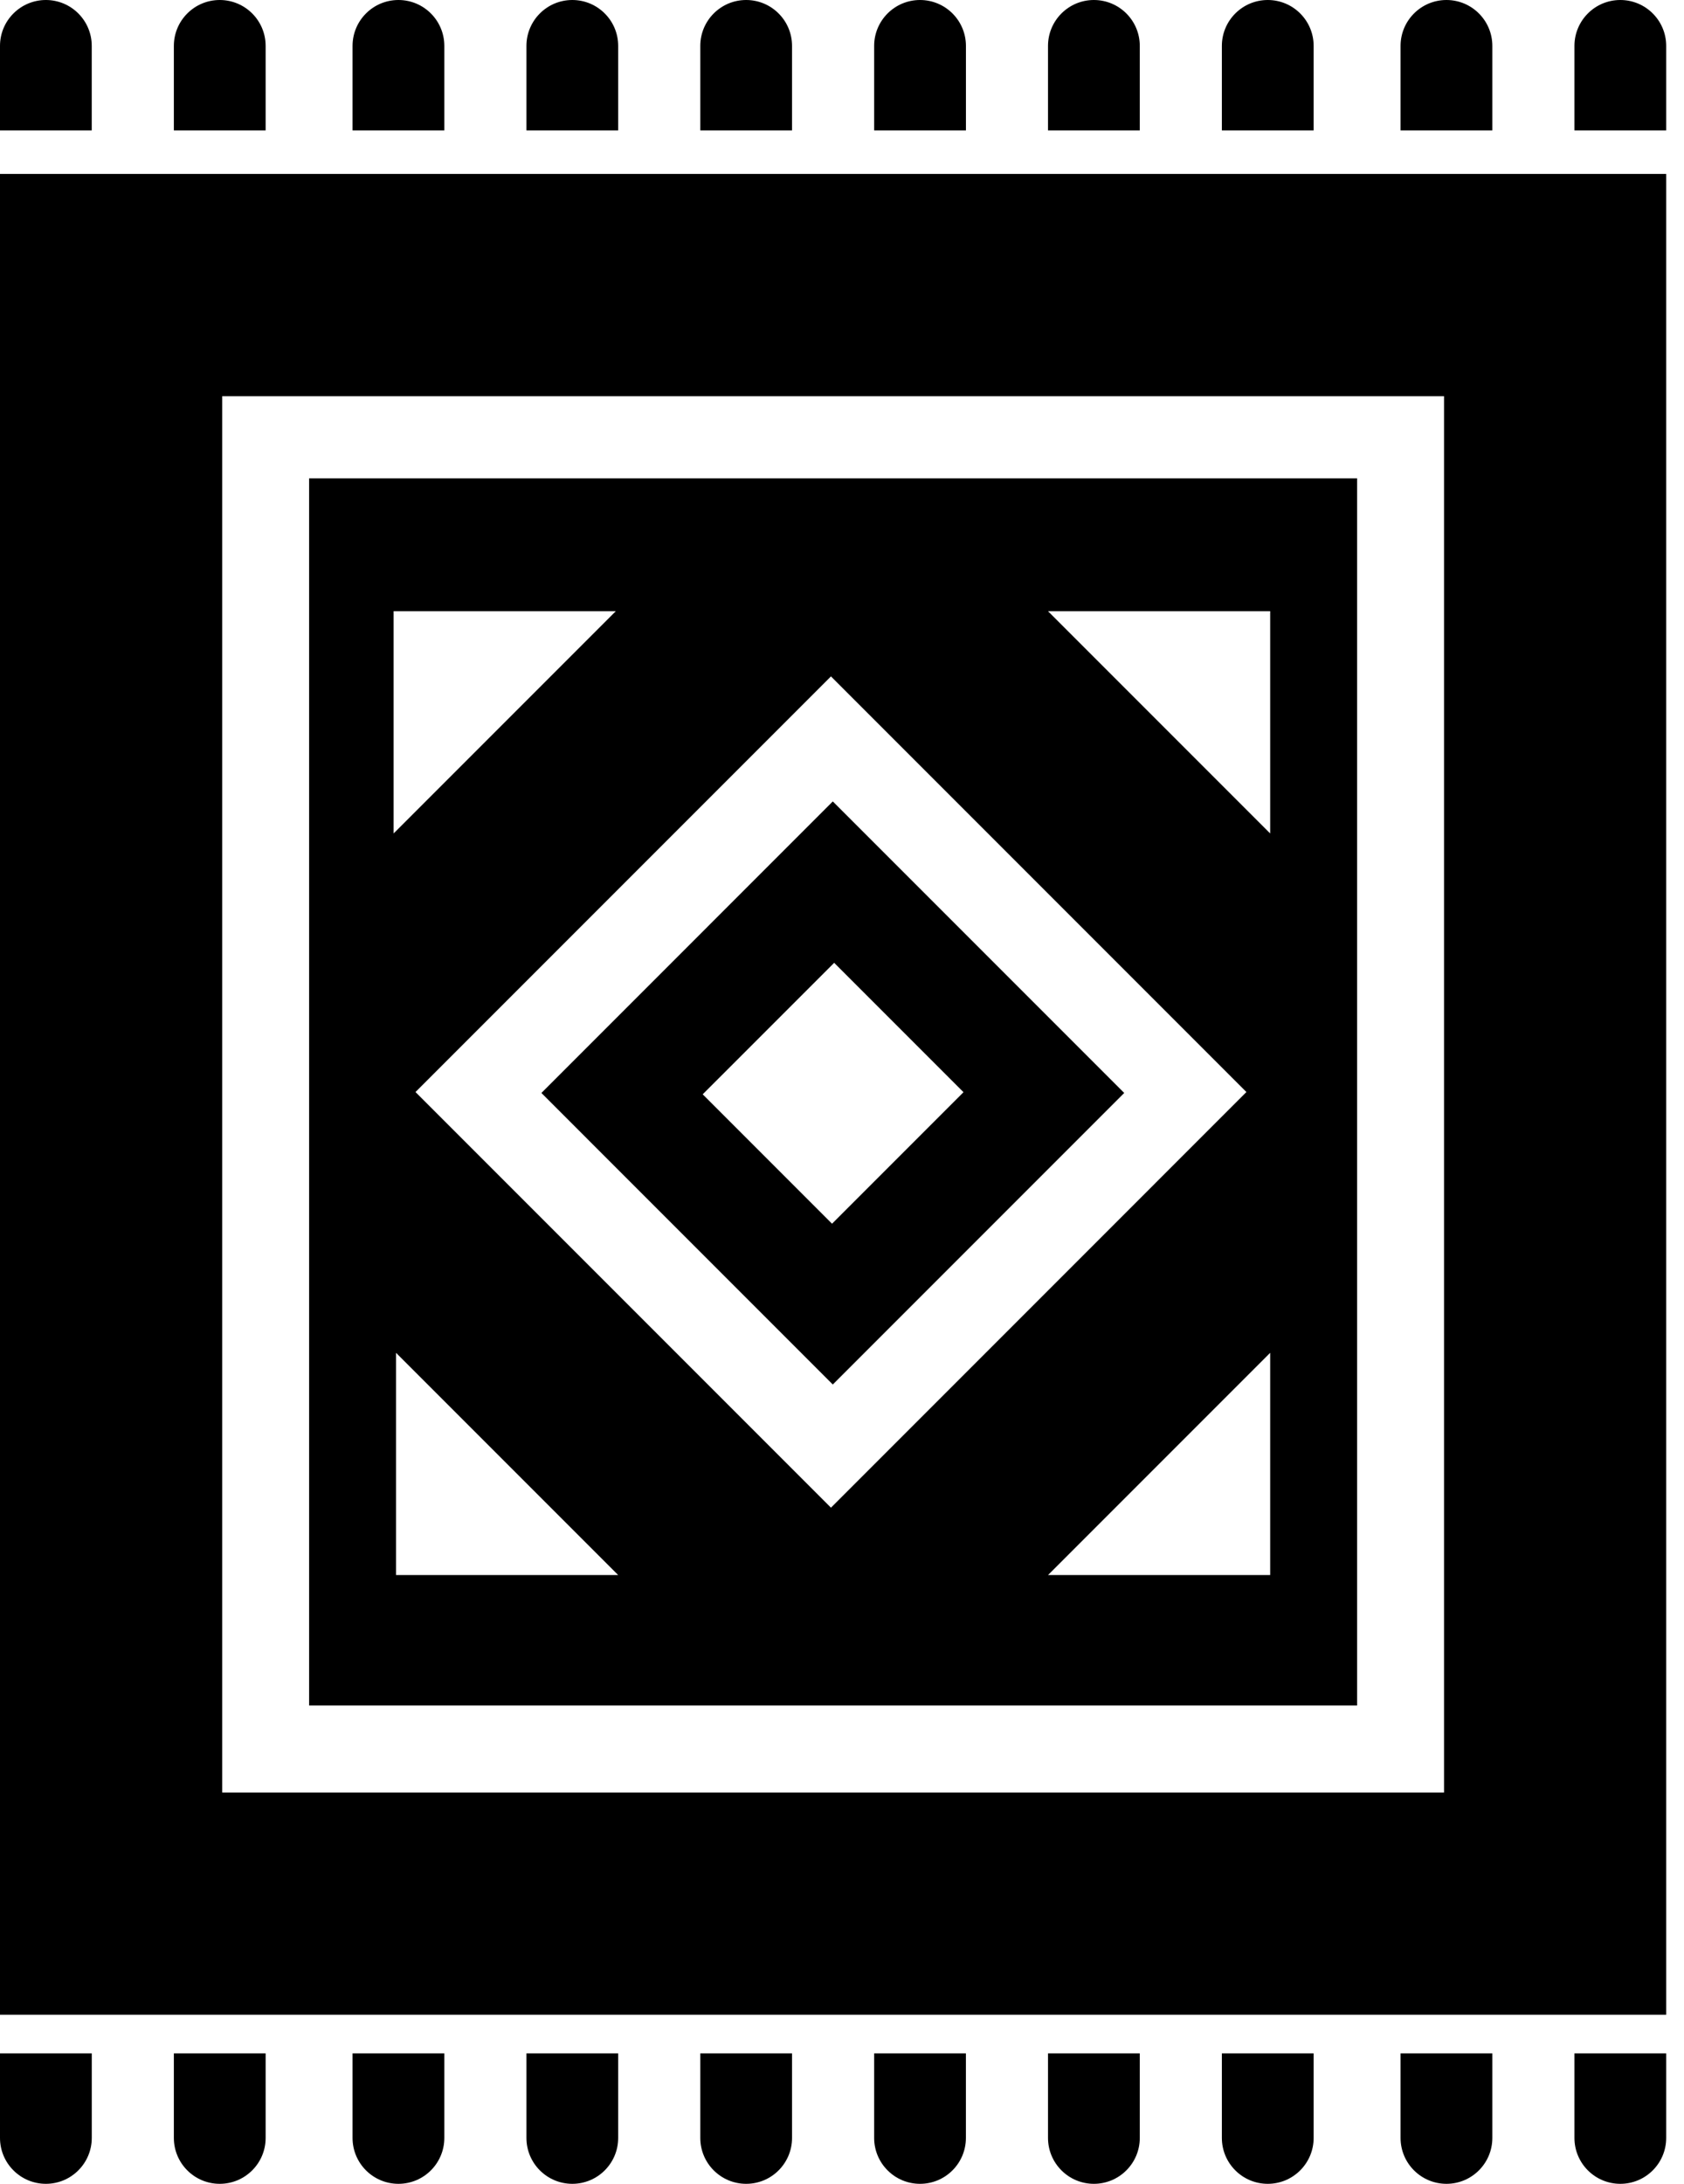 <svg width="54" height="70" viewBox="0 0 54 70" fill="none" xmlns="http://www.w3.org/2000/svg">
<path d="M0 1.471C0 0.659 0.659 0 1.471 0V0C2.284 0 2.942 0.659 2.942 1.471V4.181H0V1.471Z" fill="black"/>
<path d="M11.305 1.471C11.305 0.659 11.964 0 12.777 0V0C13.589 0 14.248 0.659 14.248 1.471V4.181H11.305V1.471Z" fill="black"/>
<path d="M22.456 1.471C22.456 0.659 23.114 0 23.927 0V0C24.739 0 25.398 0.659 25.398 1.471V4.181H22.456V1.471Z" fill="black"/>
<path d="M33.606 1.471C33.606 0.659 34.265 0 35.077 0V0C35.89 0 36.549 0.659 36.549 1.471V4.181H33.606V1.471Z" fill="black"/>
<path d="M44.911 1.471C44.911 0.659 45.57 0 46.383 0V0C47.195 0 47.854 0.659 47.854 1.471V4.181H44.911V1.471Z" fill="black"/>
<path d="M5.575 1.471C5.575 0.659 6.234 0 7.046 0V0C7.859 0 8.518 0.659 8.518 1.471V4.181H5.575V1.471Z" fill="black"/>
<path d="M16.881 1.471C16.881 0.659 17.539 0 18.352 0V0C19.164 0 19.823 0.659 19.823 1.471V4.181H16.881V1.471Z" fill="black"/>
<path d="M28.031 1.471C28.031 0.659 28.69 0 29.502 0V0C30.315 0 30.974 0.659 30.974 1.471V4.181H28.031V1.471Z" fill="black"/>
<path d="M39.181 1.471C39.181 0.659 39.84 0 40.653 0V0C41.465 0 42.124 0.659 42.124 1.471V4.181H39.181V1.471Z" fill="black"/>
<path d="M50.487 1.471C50.487 0.659 51.145 0 51.958 0V0C52.77 0 53.429 0.659 53.429 1.471V4.181H50.487V1.471Z" fill="black"/>
<path d="M53.429 68.529C53.429 69.341 52.77 70 51.958 70V70C51.145 70 50.487 69.341 50.487 68.529L50.487 65.819L53.429 65.819L53.429 68.529Z" fill="black"/>
<path d="M42.124 68.529C42.124 69.341 41.465 70 40.653 70V70C39.84 70 39.181 69.341 39.181 68.529L39.181 65.819L42.124 65.819L42.124 68.529Z" fill="black"/>
<path d="M30.973 68.529C30.973 69.341 30.315 70 29.502 70V70C28.69 70 28.031 69.341 28.031 68.529L28.031 65.819L30.973 65.819L30.973 68.529Z" fill="black"/>
<path d="M19.823 68.529C19.823 69.341 19.164 70 18.352 70V70C17.539 70 16.881 69.341 16.881 68.529L16.881 65.819L19.823 65.819L19.823 68.529Z" fill="black"/>
<path d="M8.518 68.529C8.518 69.341 7.859 70 7.046 70V70C6.234 70 5.575 69.341 5.575 68.529L5.575 65.819L8.518 65.819L8.518 68.529Z" fill="black"/>
<path d="M47.854 68.529C47.854 69.341 47.195 70 46.383 70V70C45.57 70 44.911 69.341 44.911 68.529L44.911 65.819L47.854 65.819L47.854 68.529Z" fill="black"/>
<path d="M36.549 68.529C36.549 69.341 35.89 70 35.077 70V70C34.265 70 33.606 69.341 33.606 68.529L33.606 65.819L36.549 65.819L36.549 68.529Z" fill="black"/>
<path d="M25.398 68.529C25.398 69.341 24.74 70 23.927 70V70C23.114 70 22.456 69.341 22.456 68.529L22.456 65.819L25.398 65.819L25.398 68.529Z" fill="black"/>
<path d="M14.248 68.529C14.248 69.341 13.589 70 12.777 70V70C11.964 70 11.305 69.341 11.305 68.529L11.305 65.819L14.248 65.819L14.248 68.529Z" fill="black"/>
<path d="M2.943 68.529C2.942 69.341 2.284 70 1.471 70V70C0.659 70 2.69989e-05 69.341 2.70699e-05 68.529L2.73069e-05 65.819L2.943 65.819L2.943 68.529Z" fill="black"/>
<path fill-rule="evenodd" clip-rule="evenodd" d="M26.705 25.689L17.361 35.034L26.705 44.379L36.05 35.034L26.705 25.689ZM26.749 30.862L22.533 35.077L26.68 39.225L30.896 35.009L26.749 30.862Z" fill="black"/>
<path fill-rule="evenodd" clip-rule="evenodd" d="M43.518 15.332H9.912V54.668H43.518V15.332ZM12.622 26.715L19.746 19.591H12.622V26.715ZM40.73 26.715L33.606 19.591L40.73 19.591V26.715ZM40.73 43.363L33.606 50.487H40.73V43.363ZM12.699 43.363L19.823 50.487H12.699L12.699 43.363ZM39.968 35.004L26.646 21.681L13.323 35.004L26.646 48.327L39.968 35.004Z" fill="black"/>
<path fill-rule="evenodd" clip-rule="evenodd" d="M46.305 12.699H7.124V57.456H46.305V12.699ZM0 5.575V64.58H53.429V5.575H0Z" fill="black"/>
</svg>
